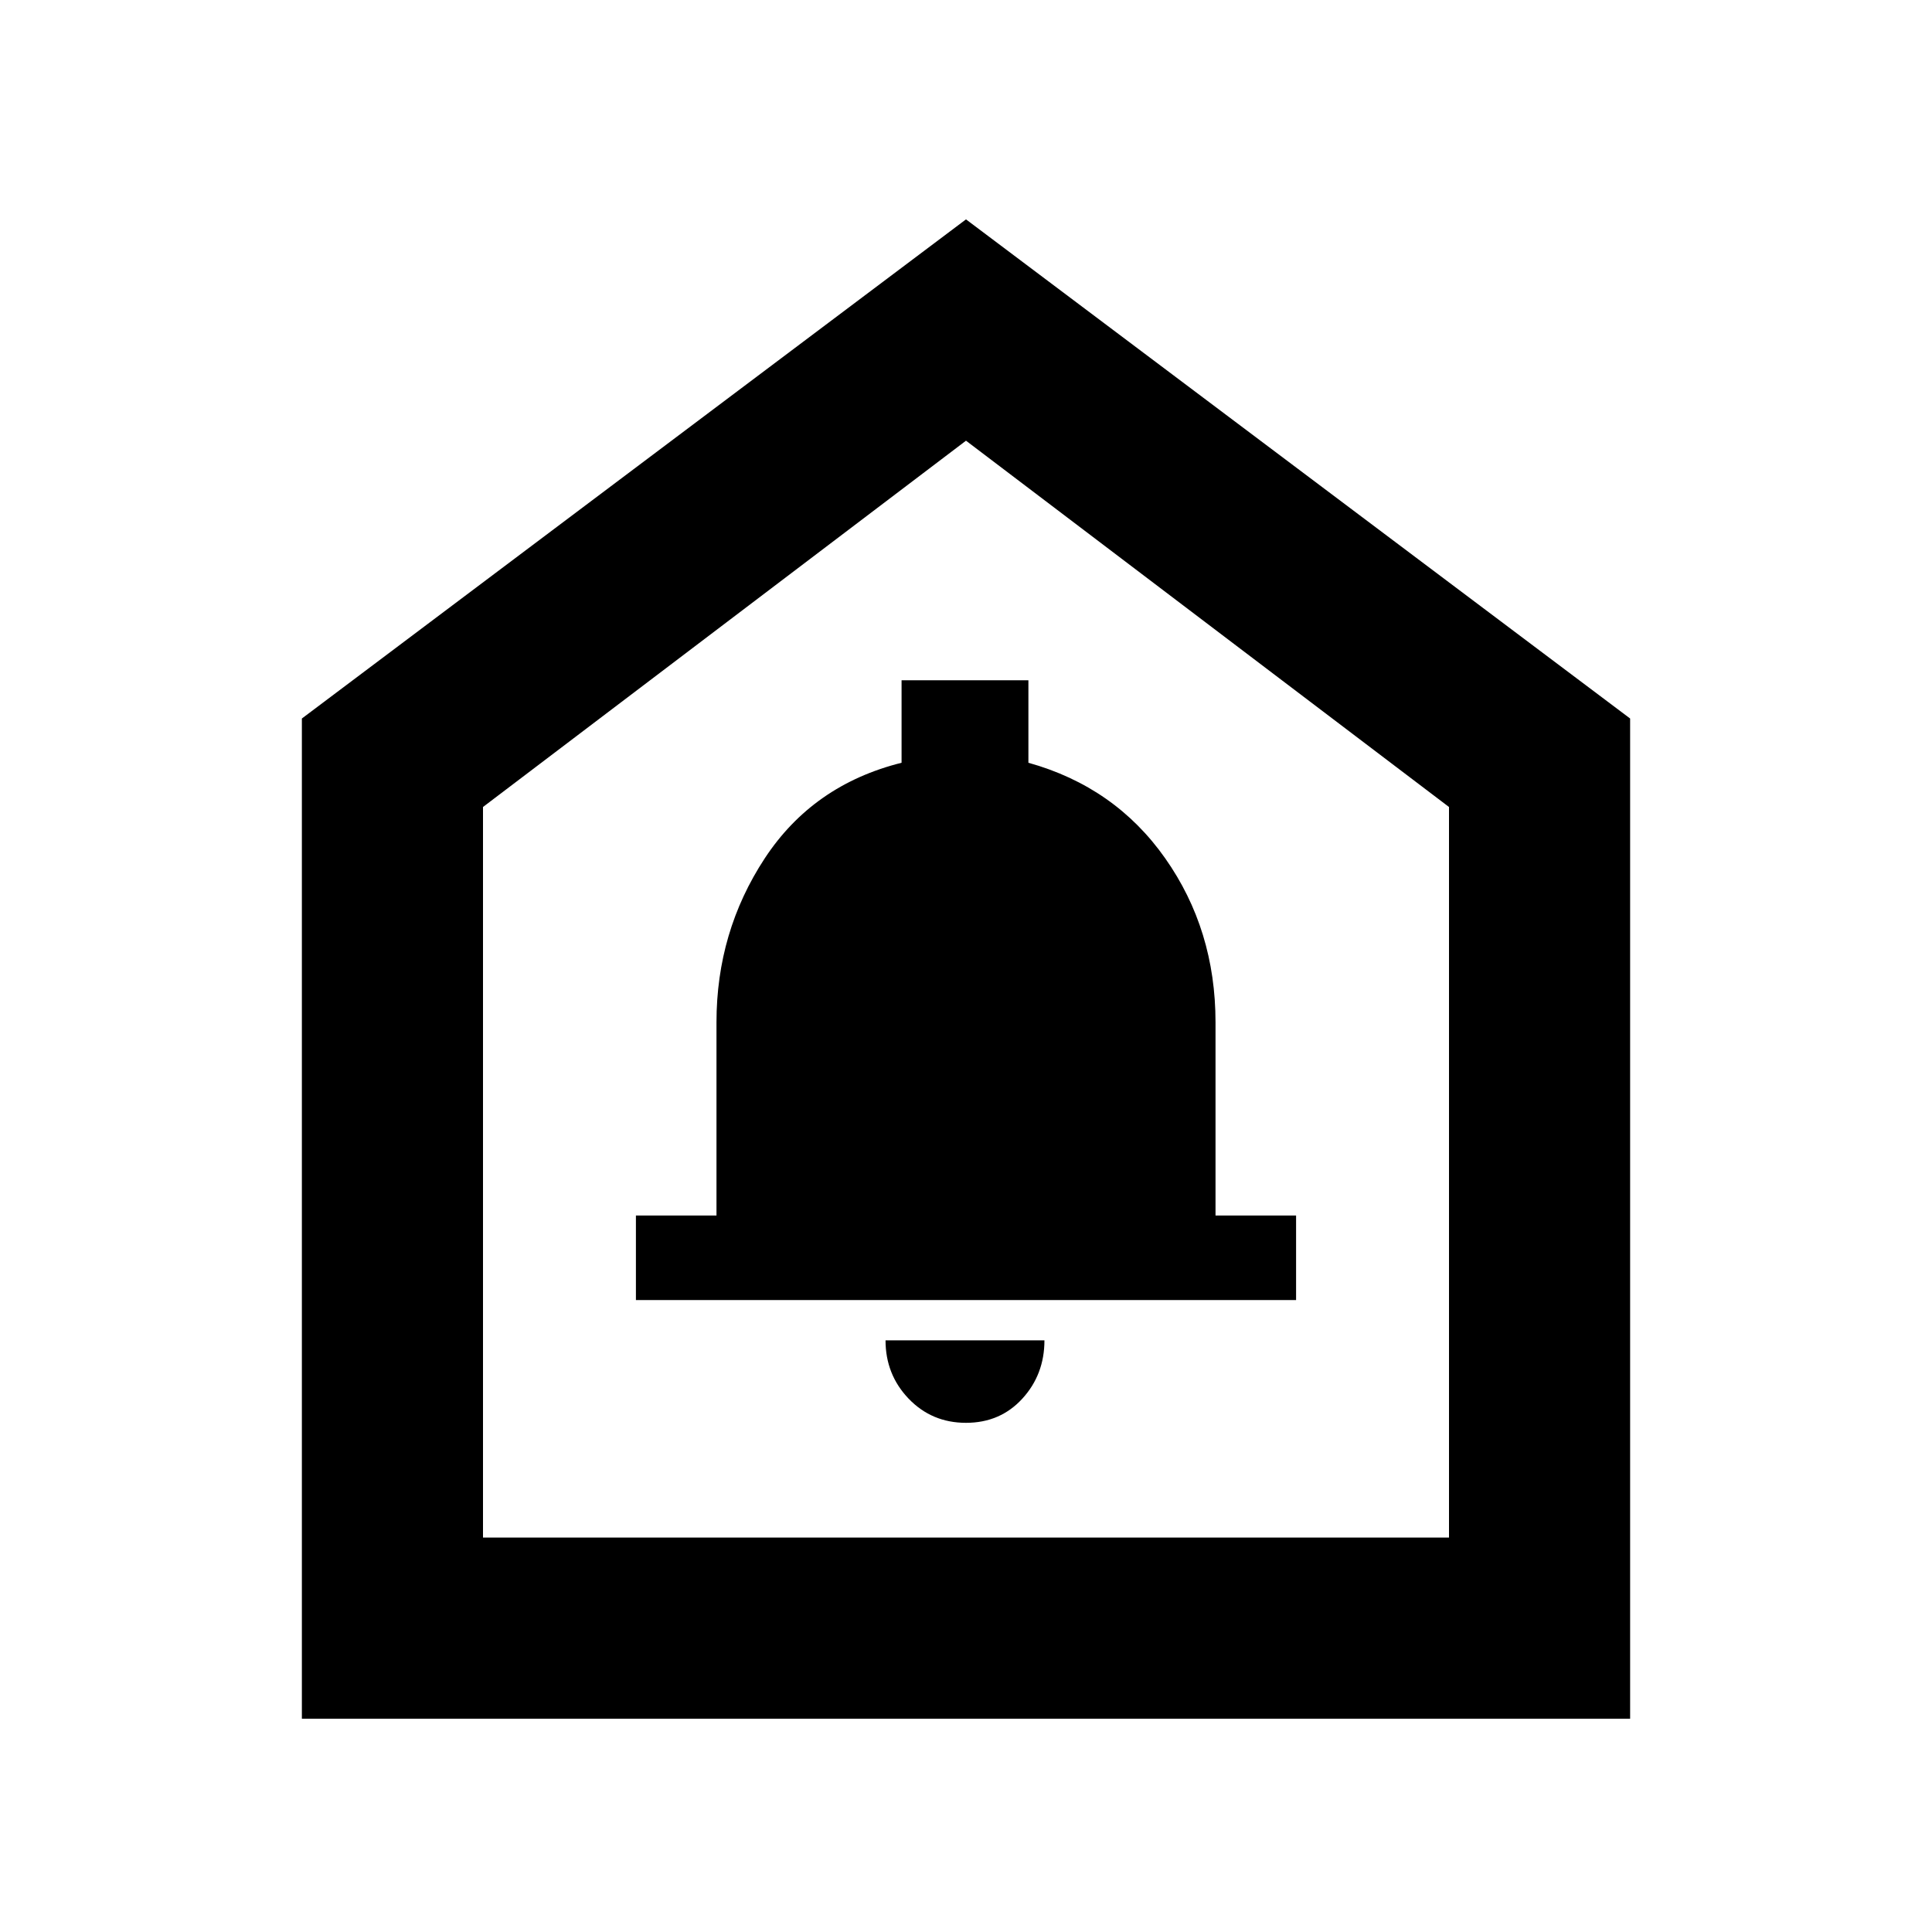 <svg xmlns="http://www.w3.org/2000/svg" height="20" width="20"><path d="M10 14.729Q10.354 14.729 10.583 14.479Q10.812 14.229 10.812 13.875H9.167Q9.167 14.229 9.406 14.479Q9.646 14.729 10 14.729ZM6.583 13.458H13.417V12.583H12.583V10.583Q12.583 9.625 12.062 8.885Q11.542 8.146 10.646 7.896V7.042H9.333V7.896Q8.417 8.125 7.917 8.885Q7.417 9.646 7.417 10.583V12.583H6.583ZM3.125 17.792V7.438L10 2.271L16.875 7.438V17.792ZM5 15.917H15V8.354L10 4.562L5 8.354ZM10 10.25Z"/></svg>